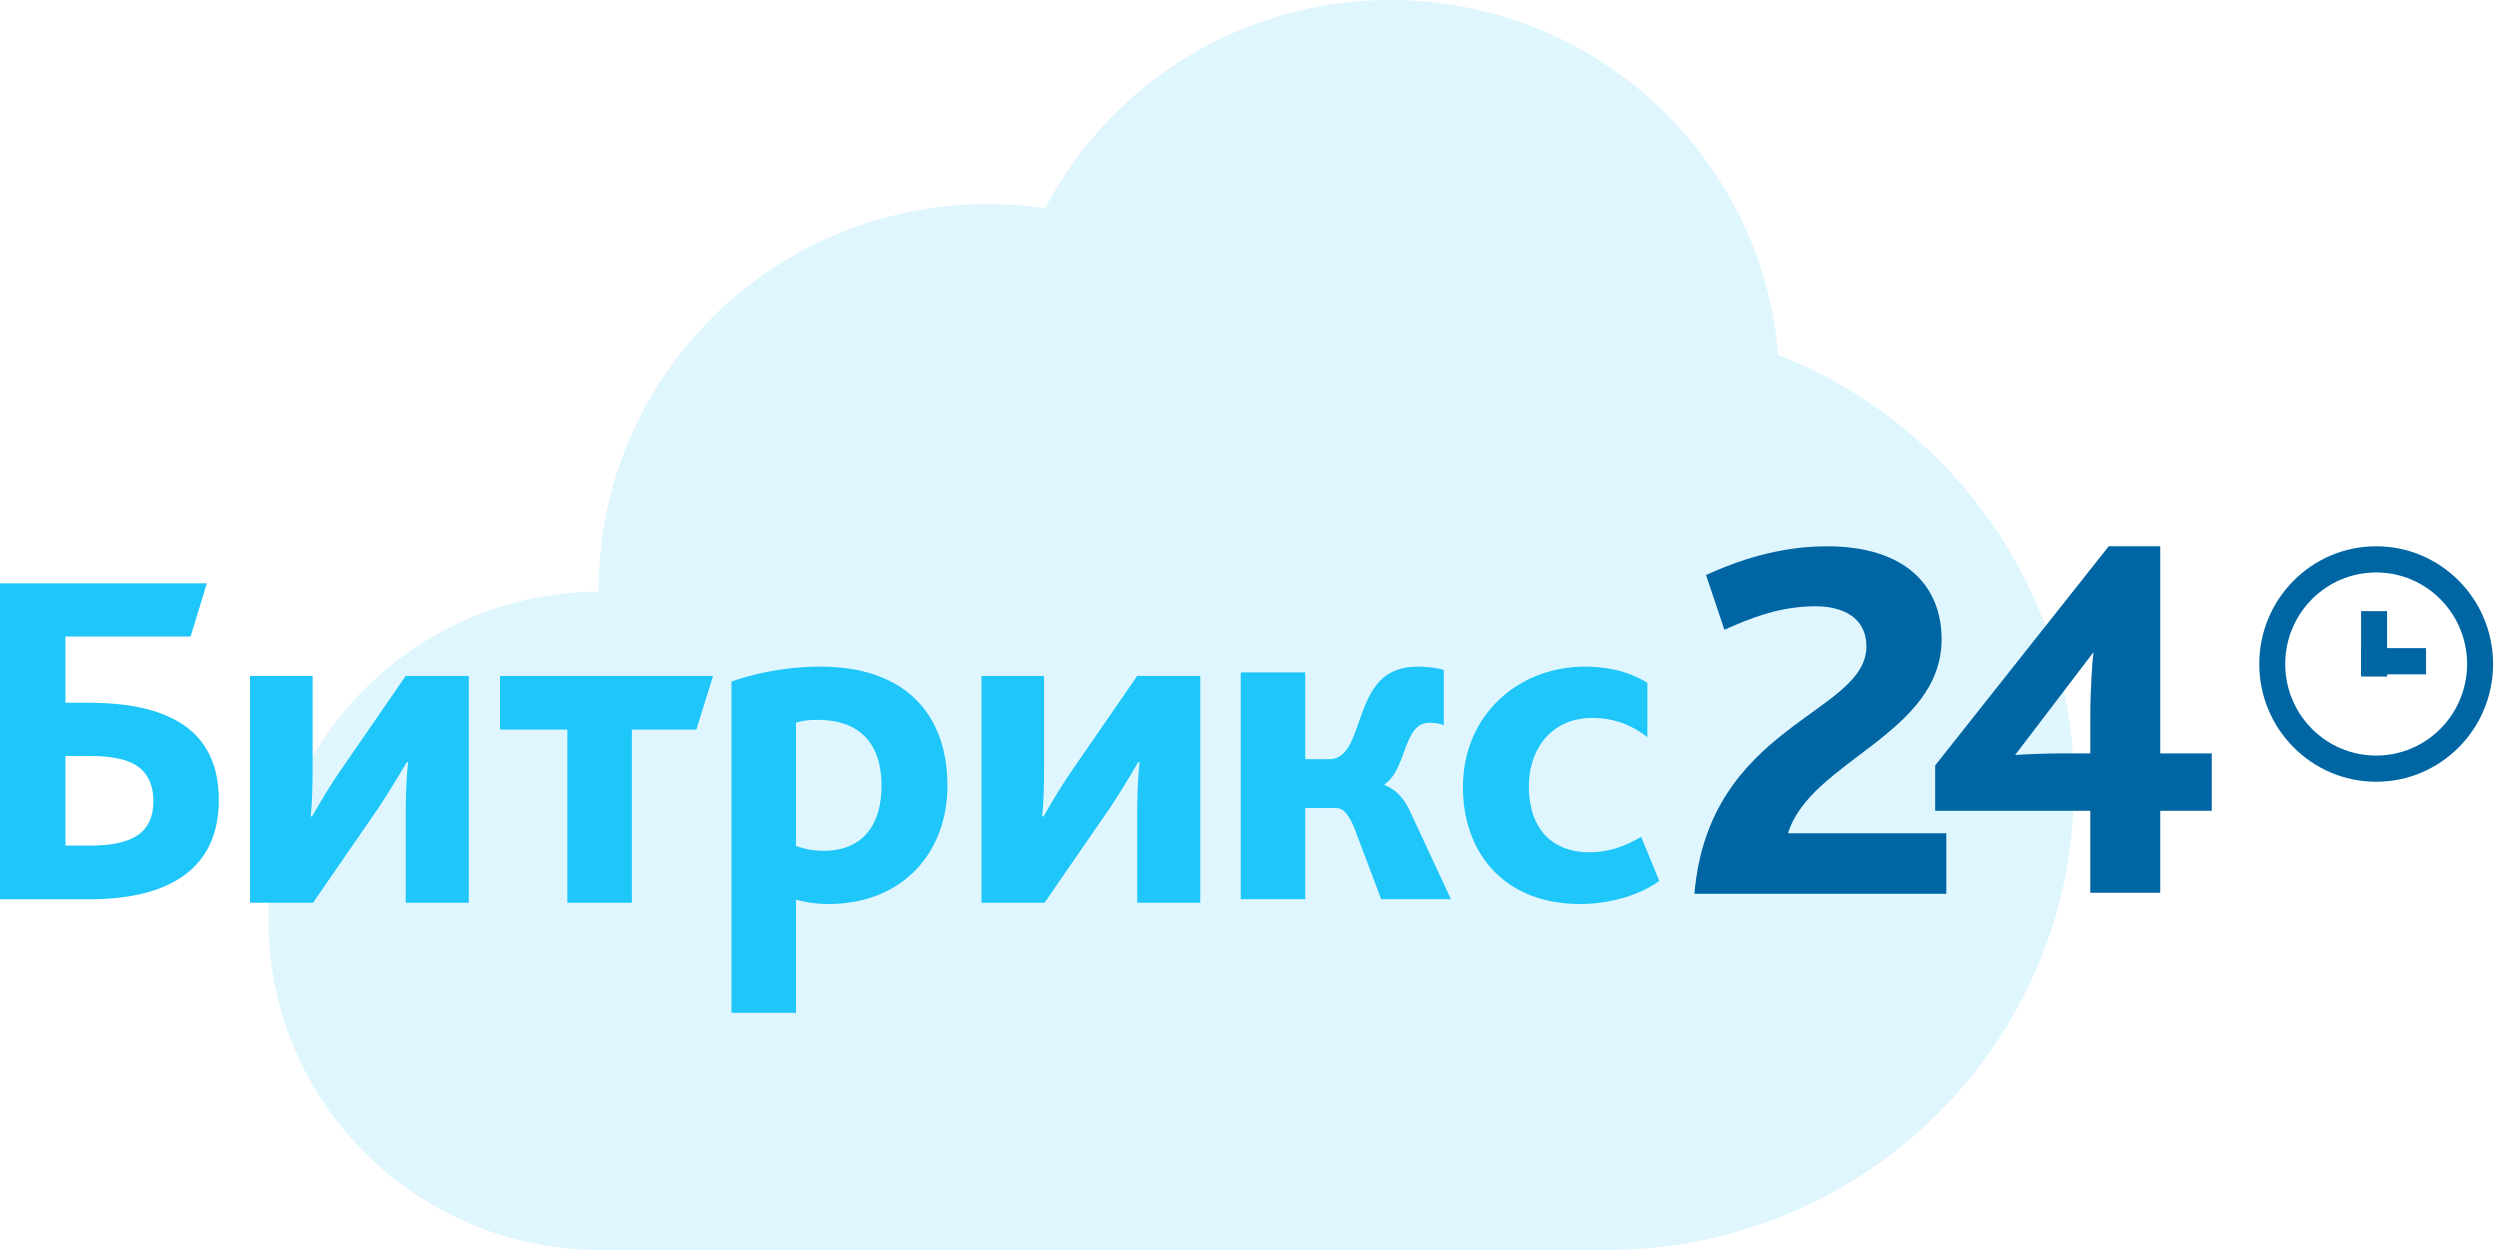 <svg width="270" height="135" viewBox="0 0 270 135" fill="none" xmlns="http://www.w3.org/2000/svg">
  <path opacity=".15" fill-rule="evenodd" clip-rule="evenodd" d="M192.031 38.324C190.295 16.874 172.221 0 150.166 0a42.04 42.04 0 0 0-37.292 22.498 42.627 42.627 0 0 0-6.209-.457c-23.205 0-42.016 18.673-42.016 41.706 0 .05.003.1.004.15C44.947 63.985 29 79.865 29 99.447 29 119.081 45.036 135 64.818 135H173.55c27.863 0 50.45-22.422 50.45-50.08 0-21.18-13.252-39.275-31.969-46.596z" fill="#2FC6F6"/>
  <path fill-rule="evenodd" clip-rule="evenodd" d="M9.7 91.324c4.85 0 6.862-1.553 6.862-4.815 0-1.864-.722-3.159-1.909-3.884-1.29-.777-3.147-.984-5.263-.984H7.068v9.683H9.7zM0 63h22.34l-1.754 5.748H7.068v7.146H9.39c3.663 0 6.914.465 9.442 1.812 2.993 1.553 4.799 4.35 4.799 8.699 0 6.11-3.664 10.719-14.086 10.719H0V63zM27 73h6.76v9.787c0 2.019-.053 3.987-.207 5.385h.154c.568-.984 1.755-3.055 3.148-5.075L43.82 73h6.81v24.492h-6.81v-9.786c0-2.02.103-3.987.258-5.385h-.155a103.51 103.51 0 0 1-3.147 5.074L33.81 97.492H27V73zM61.275 78.8H54V73h23.011l-1.805 5.8H68.24v18.692h-6.965V78.8zM88.958 91.884c4.179 0 6.243-2.744 6.243-7.042 0-4.764-2.58-7.094-6.863-7.094-.877 0-1.6.051-2.373.31v13.308c.929.31 1.806.518 2.993.518zM79 73.605A29.608 29.608 0 0 1 88.648 72c9.081 0 13.673 5.126 13.673 12.842 0 7.353-4.953 12.79-12.847 12.79-1.187 0-2.374-.156-3.509-.467v12.221H79v-35.78zM106 73h6.759v9.787c0 2.019-.052 3.987-.206 5.385h.154c.568-.984 1.755-3.055 3.148-5.075L122.82 73h6.811v24.492h-6.811v-9.786c0-2.02.103-3.987.258-5.385h-.155c-.567.984-1.805 3.055-3.147 5.074l-6.966 10.097H106V73zM134 72.621h6.966v9.373h2.579c2.941 0 2.838-4.971 5.005-7.87.929-1.295 2.373-2.124 4.592-2.124.722 0 2.012.103 2.786.362v5.956a4.216 4.216 0 0 0-1.444-.26c-.774 0-1.291.26-1.703.777-1.239 1.554-1.445 4.712-3.251 5.851v.104c1.187.466 2.064 1.346 2.786 2.9l4.386 9.424h-7.533l-2.889-7.664c-.619-1.502-1.238-2.175-1.909-2.175h-3.405v9.839H134V72.62zM158 84.997C158 77.23 163.985 72 171.157 72c3.302 0 5.469.932 6.759 1.76v5.852c-1.755-1.346-3.612-2.071-5.985-2.071-4.283 0-6.811 3.262-6.811 7.404 0 4.609 2.58 7.094 6.501 7.094 2.167 0 3.818-.621 5.624-1.657l1.961 4.764c-2.013 1.45-5.16 2.486-8.565 2.486-8.101 0-12.641-5.437-12.641-12.635z" fill="#1EC6FA"/>
  <path fill-rule="evenodd" clip-rule="evenodd" d="M256.625 81.601c-5.424 0-9.82-4.427-9.82-9.888 0-5.46 4.396-9.888 9.82-9.888s9.821 4.427 9.821 9.888-4.397 9.888-9.821 9.888zM256.626 59C249.653 59 244 64.692 244 71.713c0 7.022 5.653 12.714 12.626 12.714s12.626-5.693 12.626-12.714c0-7.021-5.653-12.713-12.626-12.713z" fill="#0065A3"/>
  <path fill-rule="evenodd" clip-rule="evenodd" d="M255 73.063h2.806V66H255v7.063z" fill="#0065A3"/>
  <path fill-rule="evenodd" clip-rule="evenodd" d="M255 72.825h7.014V70H255v2.825zM201.57 69.819c0-3.212-2.669-4.34-5.508-4.34-3.805 0-6.929 1.24-9.825 2.537l-1.988-5.917c3.237-1.465 7.724-3.099 13.062-3.099 8.348 0 12.38 4.17 12.38 10.03 0 10.255-14.197 13.128-16.583 20.961h17.094v6.536H183c1.533-18.313 18.57-19.383 18.57-26.708z" fill="#0065A3"/>
  <path fill-rule="evenodd" clip-rule="evenodd" d="M222.346 81.37h3.408v-4.001c0-2.873.226-6.198.341-6.93l-8.462 11.1c.681-.057 3.407-.17 4.713-.17zM209 82.665L227.74 59h5.566v22.37h5.565v6.197h-5.565v8.847h-7.553v-8.847H209v-4.901z" fill="#0065A3"/>
</svg>

